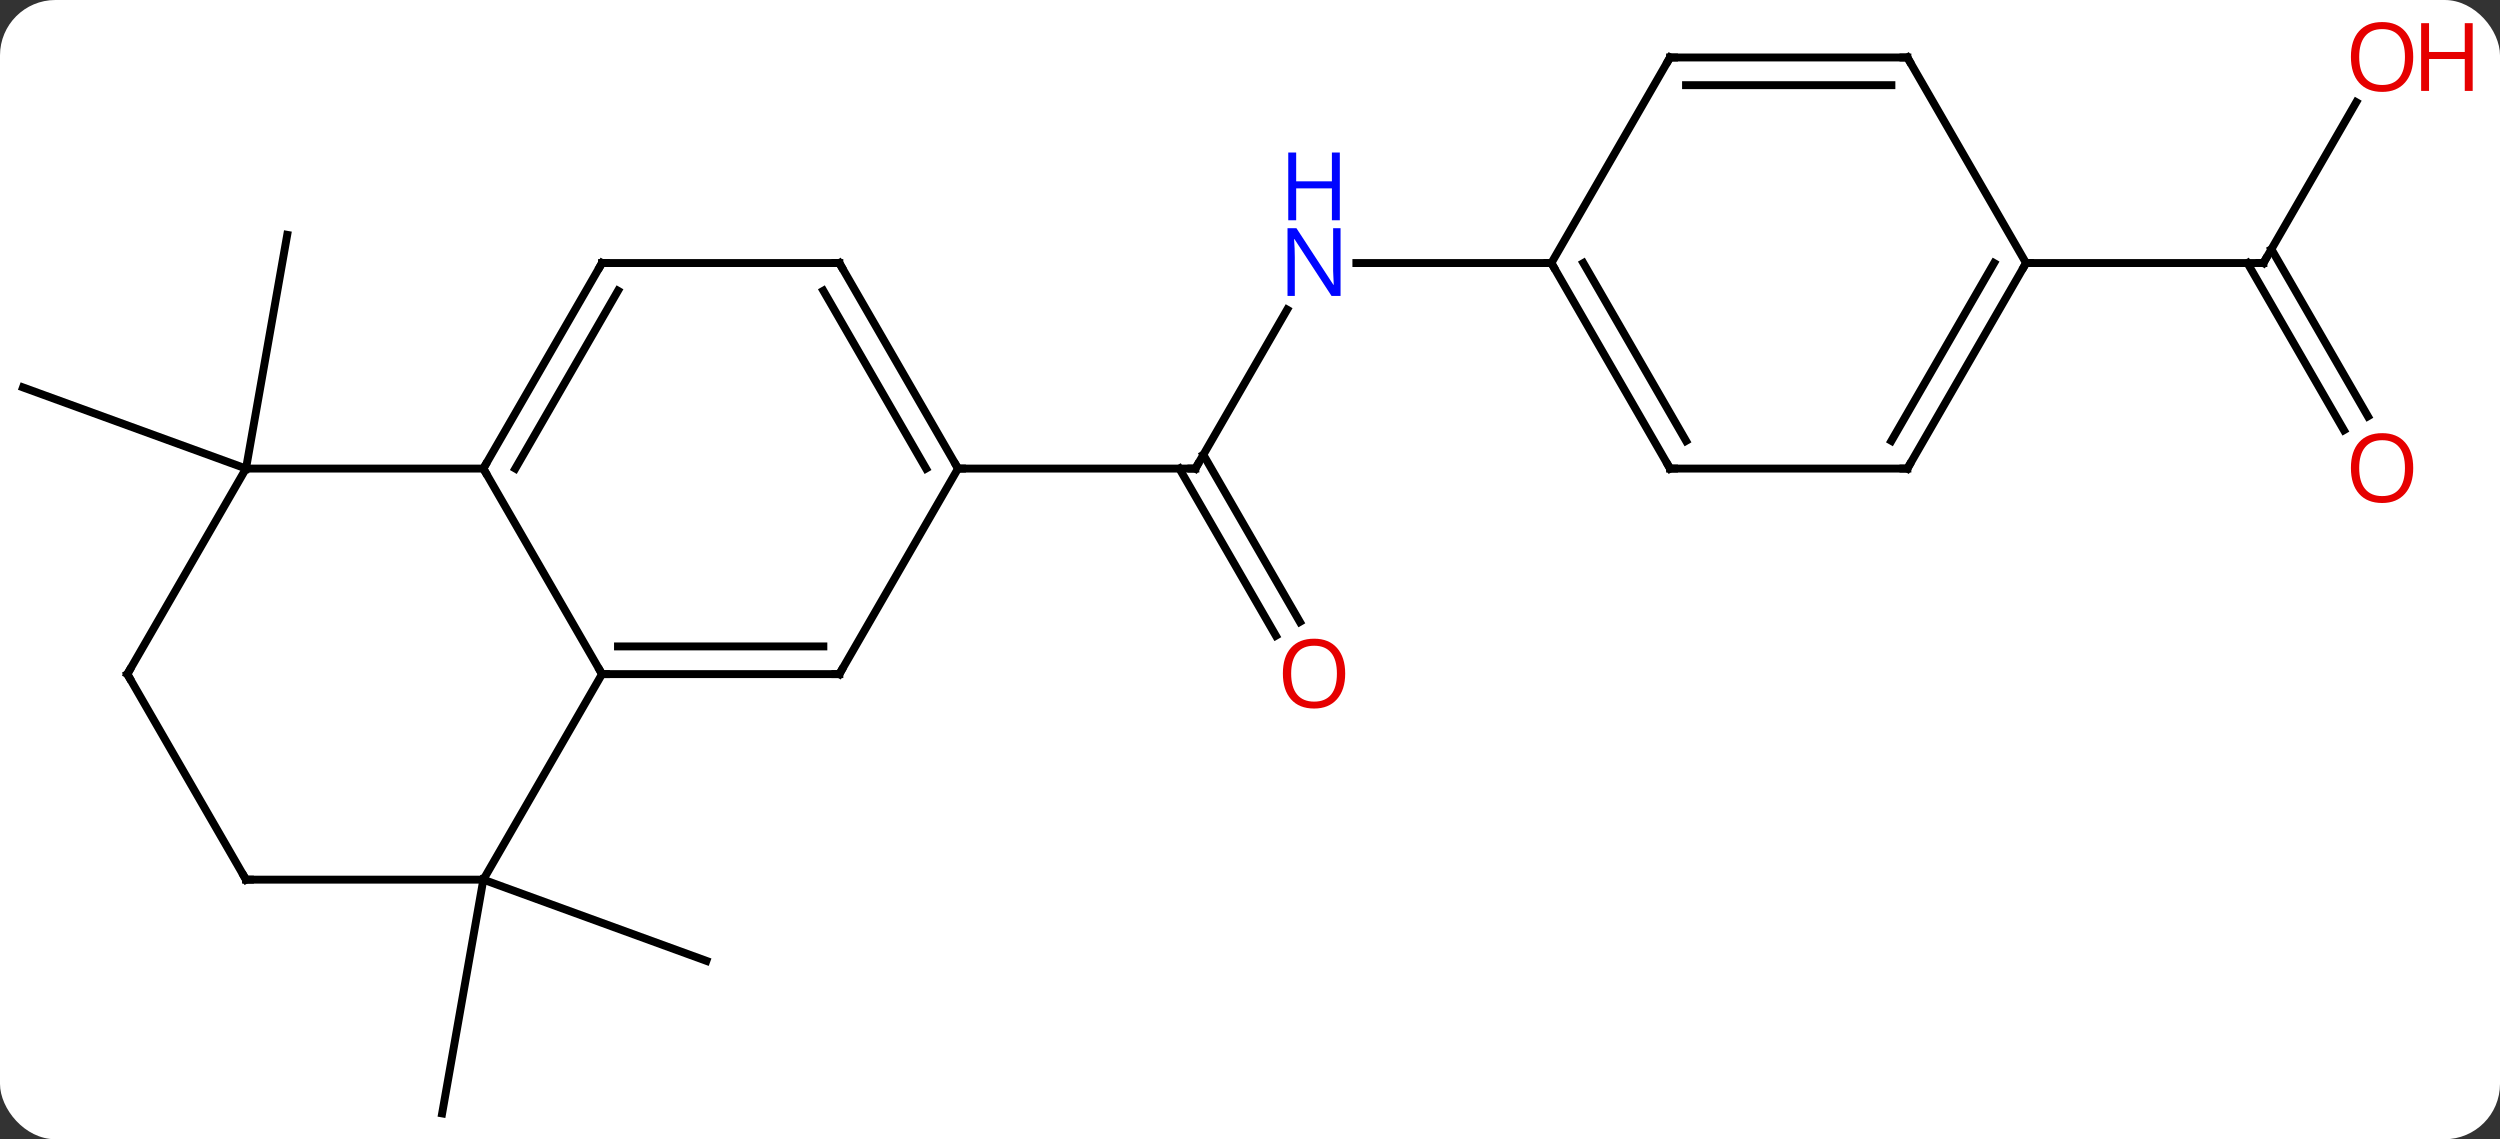 <svg width="316" viewBox="0 0 316 144" style="fill-opacity:1; color-rendering:auto; color-interpolation:auto; text-rendering:auto; stroke:black; stroke-linecap:square; stroke-miterlimit:10; shape-rendering:auto; stroke-opacity:1; fill:black; stroke-dasharray:none; font-weight:normal; stroke-width:1; font-family:'Open Sans'; font-style:normal; stroke-linejoin:miter; font-size:12; stroke-dashoffset:0; image-rendering:auto;" height="144" class="cas-substance-image" xmlns:xlink="http://www.w3.org/1999/xlink" xmlns="http://www.w3.org/2000/svg"><rect x="0" y="0" width="316" height="144" fill="#333333" stroke="none"/><svg class="cas-substance-single-component"><rect y="0" x="0" width="316" stroke="none" ry="7" rx="7" height="144" fill="white" class="cas-substance-group"/><svg y="0" x="0" width="316" viewBox="0 0 316 144" style="fill:black;" height="144" class="cas-substance-single-component-image"><svg><g><g transform="translate(152,74)" style="text-rendering:geometricPrecision; color-rendering:optimizeQuality; color-interpolation:linearRGB; stroke-linecap:butt; image-rendering:optimizeQuality;"><line y2="37.188" y1="66.735" x2="-90.906" x1="-96.114" style="fill:none;"/><line y2="37.188" y1="47.451" x2="-90.906" x1="-62.715" style="fill:none;"/><line y2="-14.772" y1="-44.316" x2="-120.906" x1="-115.695" style="fill:none;"/><line y2="-14.772" y1="-25.032" x2="-120.906" x1="-149.094" style="fill:none;"/><line y2="-34.864" y1="-14.772" x2="10.694" x1="-0.906" style="fill:none;"/><line y2="6.355" y1="-14.772" x2="9.271" x1="-2.927" style="fill:none;"/><line y2="4.605" y1="-16.522" x2="12.303" x1="0.104" style="fill:none;"/><line y2="-14.772" y1="-14.772" x2="-30.906" x1="-0.906" style="fill:none;"/><line y2="-40.752" y1="-40.752" x2="44.094" x1="19.446" style="fill:none;"/><line y2="-61.087" y1="-40.752" x2="145.833" x1="134.094" style="fill:none;"/><line y2="-19.625" y1="-40.752" x2="144.272" x1="132.073" style="fill:none;"/><line y2="-21.375" y1="-42.502" x2="147.303" x1="135.104" style="fill:none;"/><line y2="-40.752" y1="-40.752" x2="104.094" x1="134.094" style="fill:none;"/><line y2="-14.772" y1="11.208" x2="-90.906" x1="-75.906" style="fill:none;"/><line y2="11.208" y1="11.208" x2="-45.906" x1="-75.906" style="fill:none;"/><line y2="7.708" y1="7.708" x2="-47.927" x1="-73.885" style="fill:none;"/><line y2="37.188" y1="11.208" x2="-90.906" x1="-75.906" style="fill:none;"/><line y2="-14.772" y1="-14.772" x2="-120.906" x1="-90.906" style="fill:none;"/><line y2="-40.752" y1="-14.772" x2="-75.906" x1="-90.906" style="fill:none;"/><line y2="-37.252" y1="-14.772" x2="-73.885" x1="-86.865" style="fill:none;"/><line y2="-14.772" y1="11.208" x2="-30.906" x1="-45.906" style="fill:none;"/><line y2="37.188" y1="37.188" x2="-120.906" x1="-90.906" style="fill:none;"/><line y2="11.208" y1="-14.772" x2="-135.906" x1="-120.906" style="fill:none;"/><line y2="-40.752" y1="-40.752" x2="-45.906" x1="-75.906" style="fill:none;"/><line y2="-40.752" y1="-14.772" x2="-45.906" x1="-30.906" style="fill:none;"/><line y2="-37.252" y1="-14.772" x2="-47.927" x1="-34.947" style="fill:none;"/><line y2="11.208" y1="37.188" x2="-135.906" x1="-120.906" style="fill:none;"/><line y2="-14.772" y1="-40.752" x2="59.094" x1="44.094" style="fill:none;"/><line y2="-18.272" y1="-40.752" x2="61.115" x1="48.136" style="fill:none;"/><line y2="-66.735" y1="-40.752" x2="59.094" x1="44.094" style="fill:none;"/><line y2="-14.772" y1="-14.772" x2="89.094" x1="59.094" style="fill:none;"/><line y2="-66.735" y1="-66.735" x2="89.094" x1="59.094" style="fill:none;"/><line y2="-63.235" y1="-63.235" x2="87.073" x1="61.115" style="fill:none;"/><line y2="-40.752" y1="-14.772" x2="104.094" x1="89.094" style="fill:none;"/><line y2="-40.752" y1="-18.272" x2="100.053" x1="87.073" style="fill:none;"/><line y2="-40.752" y1="-66.735" x2="104.094" x1="89.094" style="fill:none;"/><path style="fill:none; stroke-miterlimit:5;" d="M-0.656 -15.205 L-0.906 -14.772 L-1.406 -14.772"/></g><g transform="translate(152,74)" style="stroke-linecap:butt; fill:rgb(0,5,255); text-rendering:geometricPrecision; color-rendering:optimizeQuality; image-rendering:optimizeQuality; font-family:'Open Sans'; stroke:rgb(0,5,255); color-interpolation:linearRGB; stroke-miterlimit:5;"><path style="stroke:none;" d="M17.446 -36.596 L16.305 -36.596 L11.617 -43.783 L11.571 -43.783 Q11.664 -42.518 11.664 -41.471 L11.664 -36.596 L10.742 -36.596 L10.742 -45.158 L11.867 -45.158 L16.539 -38.002 L16.586 -38.002 Q16.586 -38.158 16.539 -39.018 Q16.492 -39.877 16.508 -40.252 L16.508 -45.158 L17.446 -45.158 L17.446 -36.596 Z"/><path style="stroke:none;" d="M17.352 -46.158 L16.352 -46.158 L16.352 -50.19 L11.836 -50.19 L11.836 -46.158 L10.836 -46.158 L10.836 -54.721 L11.836 -54.721 L11.836 -51.08 L16.352 -51.08 L16.352 -54.721 L17.352 -54.721 L17.352 -46.158 Z"/><path style="fill:rgb(230,0,0); stroke:none;" d="M18.032 11.138 Q18.032 13.2 16.992 14.38 Q15.953 15.56 14.11 15.56 Q12.219 15.56 11.188 14.396 Q10.156 13.231 10.156 11.122 Q10.156 9.028 11.188 7.88 Q12.219 6.731 14.11 6.731 Q15.969 6.731 17 7.903 Q18.032 9.075 18.032 11.138 ZM11.203 11.138 Q11.203 12.872 11.946 13.778 Q12.688 14.685 14.11 14.685 Q15.531 14.685 16.258 13.786 Q16.985 12.888 16.985 11.138 Q16.985 9.403 16.258 8.513 Q15.531 7.622 14.11 7.622 Q12.688 7.622 11.946 8.521 Q11.203 9.419 11.203 11.138 Z"/><path style="fill:none; stroke:black;" d="M134.344 -41.185 L134.094 -40.752 L133.594 -40.752"/><path style="fill:rgb(230,0,0); stroke:none;" d="M153.031 -66.805 Q153.031 -64.743 151.992 -63.563 Q150.953 -62.383 149.11 -62.383 Q147.219 -62.383 146.188 -63.547 Q145.156 -64.712 145.156 -66.821 Q145.156 -68.915 146.188 -70.063 Q147.219 -71.212 149.11 -71.212 Q150.969 -71.212 152 -70.04 Q153.031 -68.868 153.031 -66.805 ZM146.203 -66.805 Q146.203 -65.071 146.946 -64.165 Q147.688 -63.258 149.11 -63.258 Q150.531 -63.258 151.258 -64.157 Q151.985 -65.055 151.985 -66.805 Q151.985 -68.54 151.258 -69.43 Q150.531 -70.321 149.11 -70.321 Q147.688 -70.321 146.946 -69.422 Q146.203 -68.524 146.203 -66.805 Z"/><path style="fill:rgb(230,0,0); stroke:none;" d="M160.547 -62.508 L159.547 -62.508 L159.547 -66.54 L155.031 -66.54 L155.031 -62.508 L154.031 -62.508 L154.031 -71.071 L155.031 -71.071 L155.031 -67.43 L159.547 -67.43 L159.547 -71.071 L160.547 -71.071 L160.547 -62.508 Z"/><path style="fill:rgb(230,0,0); stroke:none;" d="M153.031 -14.842 Q153.031 -12.78 151.992 -11.6 Q150.953 -10.42 149.11 -10.42 Q147.219 -10.42 146.188 -11.585 Q145.156 -12.749 145.156 -14.858 Q145.156 -16.952 146.188 -18.1 Q147.219 -19.249 149.11 -19.249 Q150.969 -19.249 152 -18.077 Q153.031 -16.905 153.031 -14.842 ZM146.203 -14.842 Q146.203 -13.108 146.946 -12.202 Q147.688 -11.295 149.11 -11.295 Q150.531 -11.295 151.258 -12.194 Q151.985 -13.092 151.985 -14.842 Q151.985 -16.577 151.258 -17.467 Q150.531 -18.358 149.11 -18.358 Q147.688 -18.358 146.946 -17.459 Q146.203 -16.561 146.203 -14.842 Z"/><path style="fill:none; stroke:black;" d="M-75.406 11.208 L-75.906 11.208 L-76.156 10.775"/><path style="fill:none; stroke:black;" d="M-90.656 -15.205 L-90.906 -14.772 L-90.656 -14.339"/><path style="fill:none; stroke:black;" d="M-46.406 11.208 L-45.906 11.208 L-45.656 10.775"/><path style="fill:none; stroke:black;" d="M-76.156 -40.319 L-75.906 -40.752 L-75.406 -40.752"/><path style="fill:none; stroke:black;" d="M-31.156 -15.205 L-30.906 -14.772 L-30.406 -14.772"/><path style="fill:none; stroke:black;" d="M-120.406 37.188 L-120.906 37.188 L-121.156 36.755"/><path style="fill:none; stroke:black;" d="M-135.656 10.775 L-135.906 11.208 L-135.656 11.641"/><path style="fill:none; stroke:black;" d="M-46.406 -40.752 L-45.906 -40.752 L-45.656 -40.319"/><path style="fill:none; stroke:black;" d="M44.344 -40.319 L44.094 -40.752 L43.594 -40.752"/><path style="fill:none; stroke:black;" d="M58.844 -15.205 L59.094 -14.772 L59.594 -14.772"/><path style="fill:none; stroke:black;" d="M58.844 -66.302 L59.094 -66.735 L59.594 -66.735"/><path style="fill:none; stroke:black;" d="M88.594 -14.772 L89.094 -14.772 L89.344 -15.205"/><path style="fill:none; stroke:black;" d="M88.594 -66.735 L89.094 -66.735 L89.344 -66.302"/><path style="fill:none; stroke:black;" d="M103.844 -40.319 L104.094 -40.752 L104.594 -40.752"/></g></g></svg></svg></svg></svg>